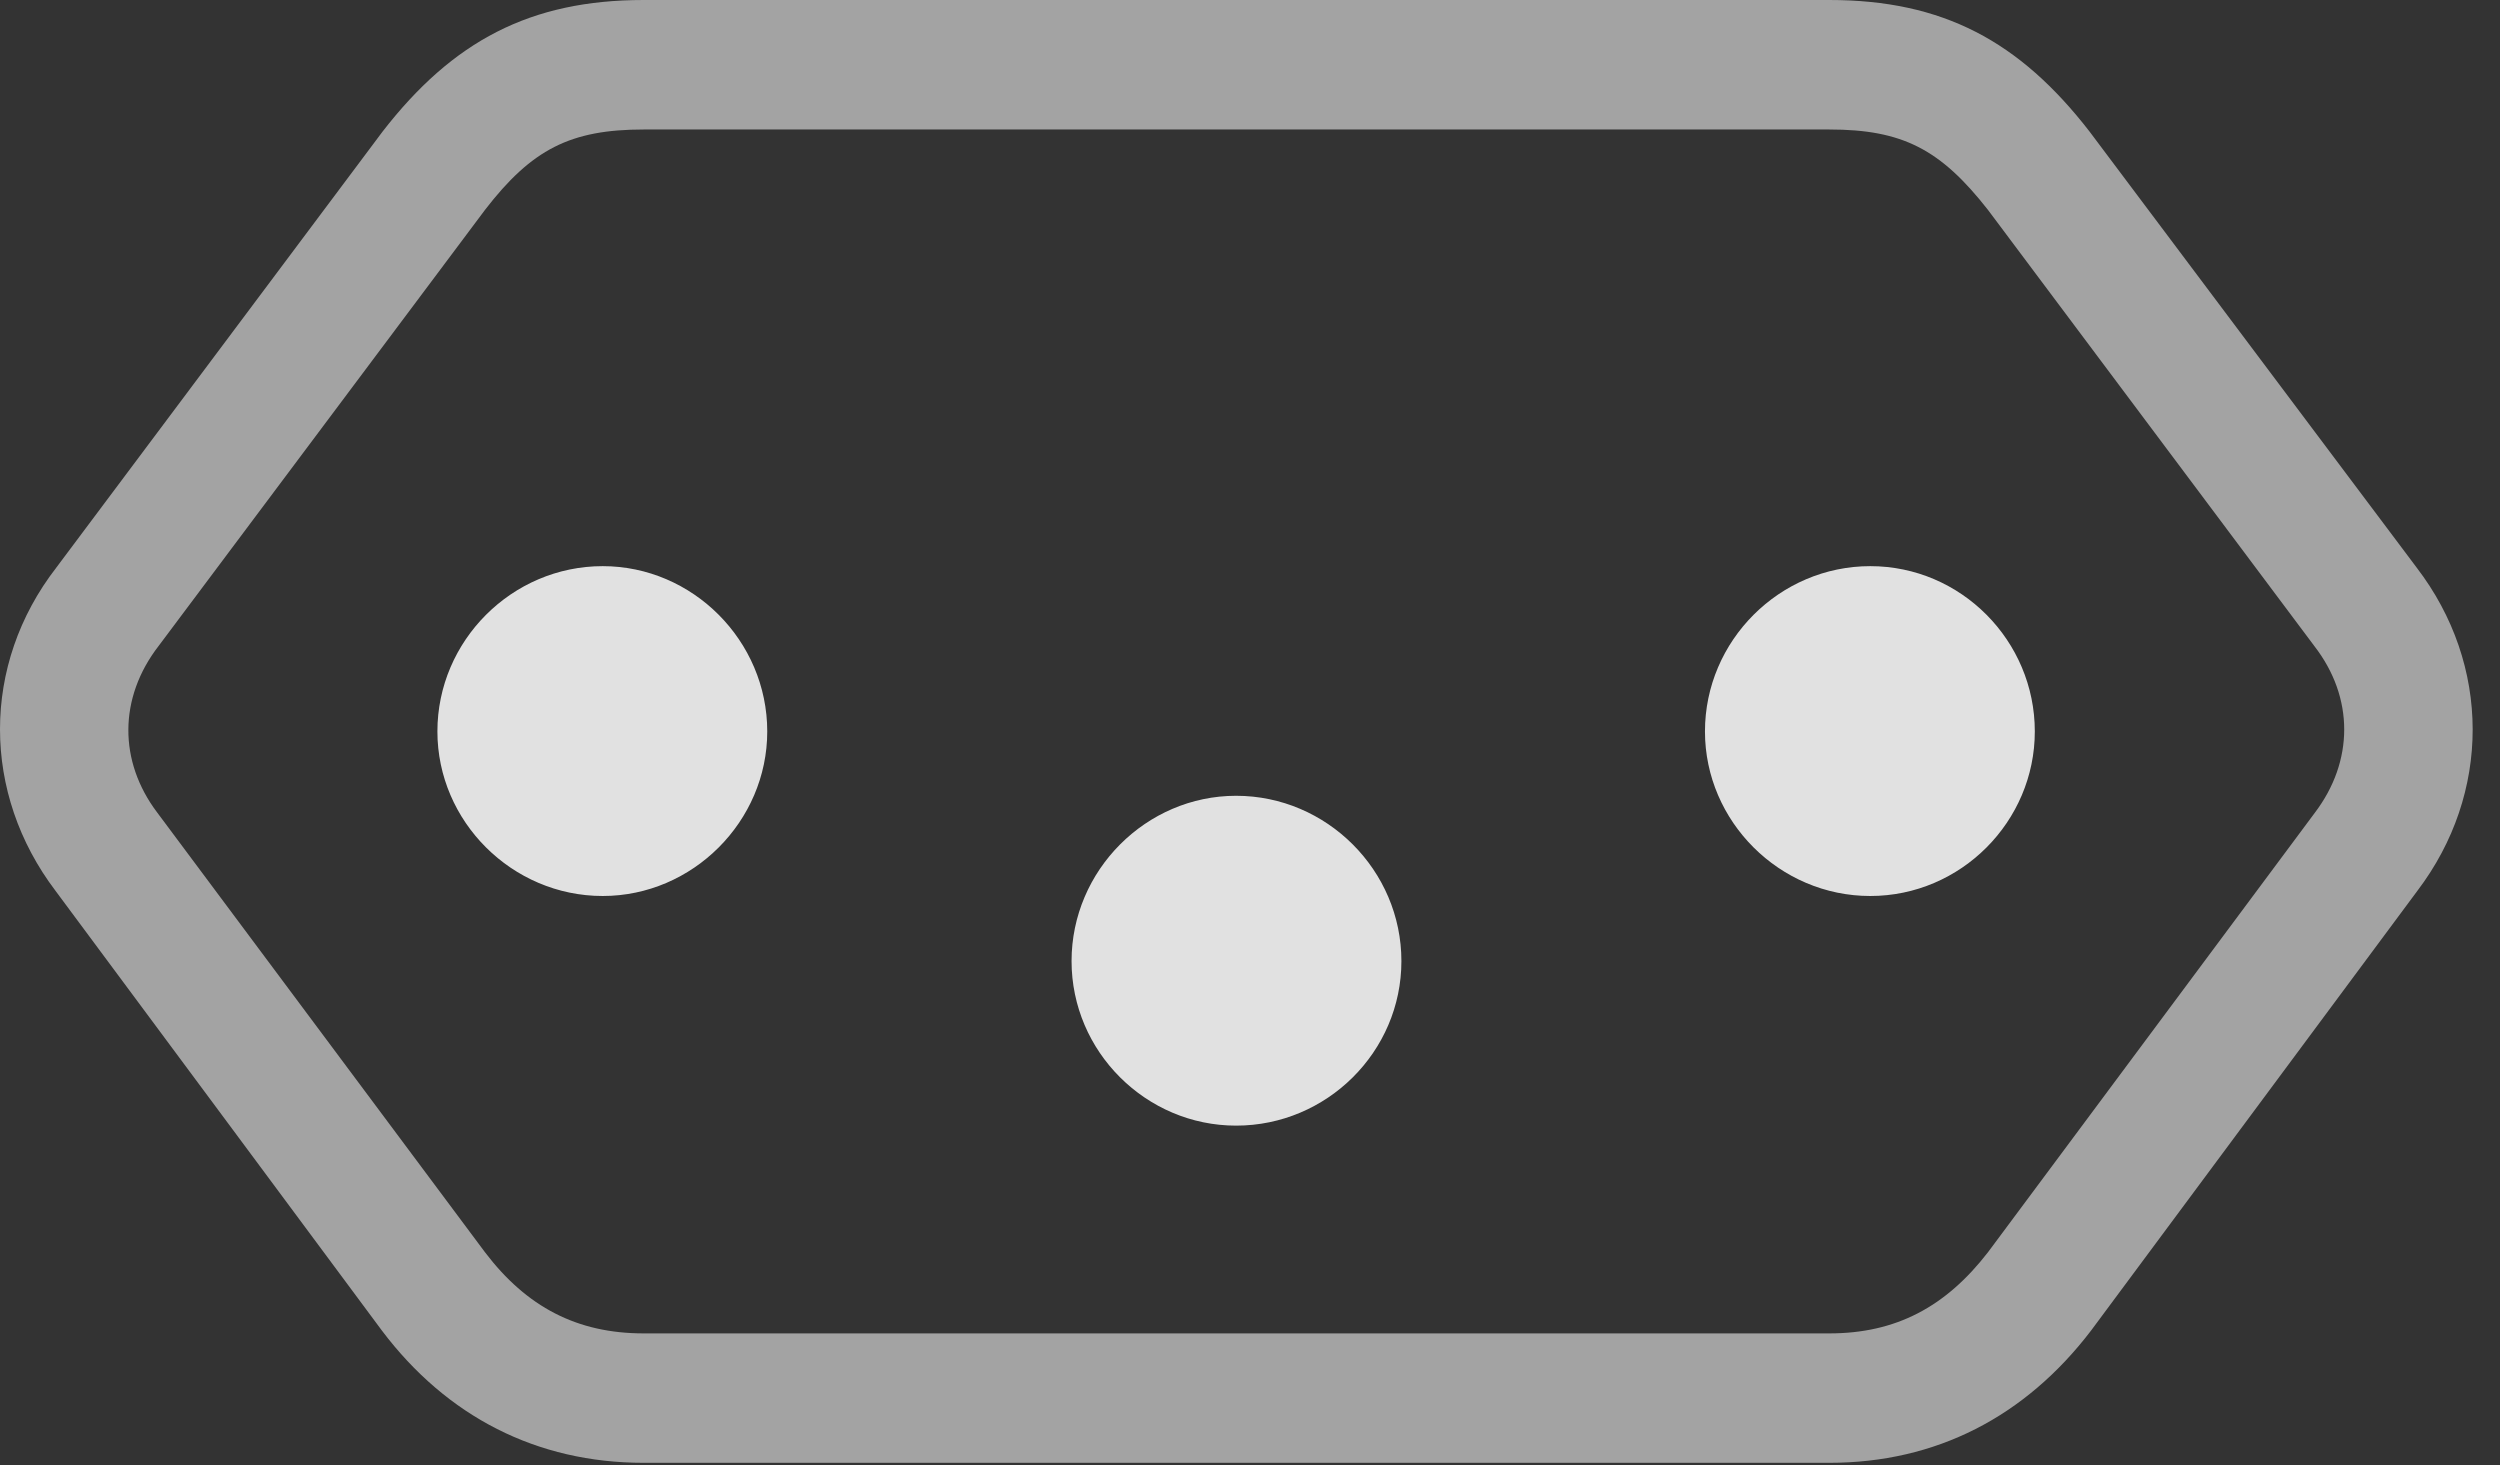 <?xml version="1.0" encoding="UTF-8"?>
<!--Generator: Apple Native CoreSVG 232.5-->
<!DOCTYPE svg
PUBLIC "-//W3C//DTD SVG 1.1//EN"
       "http://www.w3.org/Graphics/SVG/1.1/DTD/svg11.dtd">
<svg version="1.1" xmlns="http://www.w3.org/2000/svg" xmlns:xlink="http://www.w3.org/1999/xlink" width="33.379" height="19.561">
 <rect width="100%" height="100%" fill="#333333" stroke="none"/>
 <g>
  <rect height="19.561" opacity="0" width="33.379" x="0" y="0"/>
  <path d="M8.594 0C7.08 0 6.045 0.547 5.107 1.758L0.752 7.578C-0.254 8.877-0.244 10.596 0.742 11.895L5.098 17.764C5.967 18.916 7.168 19.531 8.594 19.531L24.424 19.531C25.85 19.531 27.041 18.916 27.92 17.764L32.275 11.895C33.262 10.596 33.262 8.877 32.266 7.578L27.9 1.758C26.963 0.547 25.938 0 24.424 0ZM8.594 1.729L24.424 1.729C25.4 1.729 25.908 1.992 26.543 2.803L30.898 8.623C31.436 9.316 31.426 10.166 30.908 10.85L26.543 16.719C25.977 17.451 25.312 17.803 24.424 17.803L8.594 17.803C7.705 17.803 7.031 17.451 6.475 16.719L2.1 10.85C1.582 10.166 1.582 9.316 2.119 8.623L6.475 2.803C7.1 1.992 7.617 1.729 8.594 1.729Z" fill="#ffffff" fill-opacity="0.55"/>
  <path d="M8.047 7.559C6.836 7.559 5.84 8.555 5.84 9.766C5.84 10.967 6.836 11.963 8.047 11.963C9.248 11.963 10.244 10.967 10.244 9.766C10.244 8.555 9.248 7.559 8.047 7.559ZM16.504 10.625C15.303 10.625 14.307 11.621 14.307 12.832C14.307 14.043 15.303 15.029 16.504 15.029C17.715 15.029 18.711 14.043 18.711 12.832C18.711 11.621 17.715 10.625 16.504 10.625ZM24.971 7.559C23.76 7.559 22.764 8.555 22.764 9.766C22.764 10.967 23.76 11.963 24.971 11.963C26.182 11.963 27.168 10.967 27.168 9.766C27.168 8.555 26.182 7.559 24.971 7.559Z" fill="#ffffff" fill-opacity="0.85"/>
 </g>
</svg>
